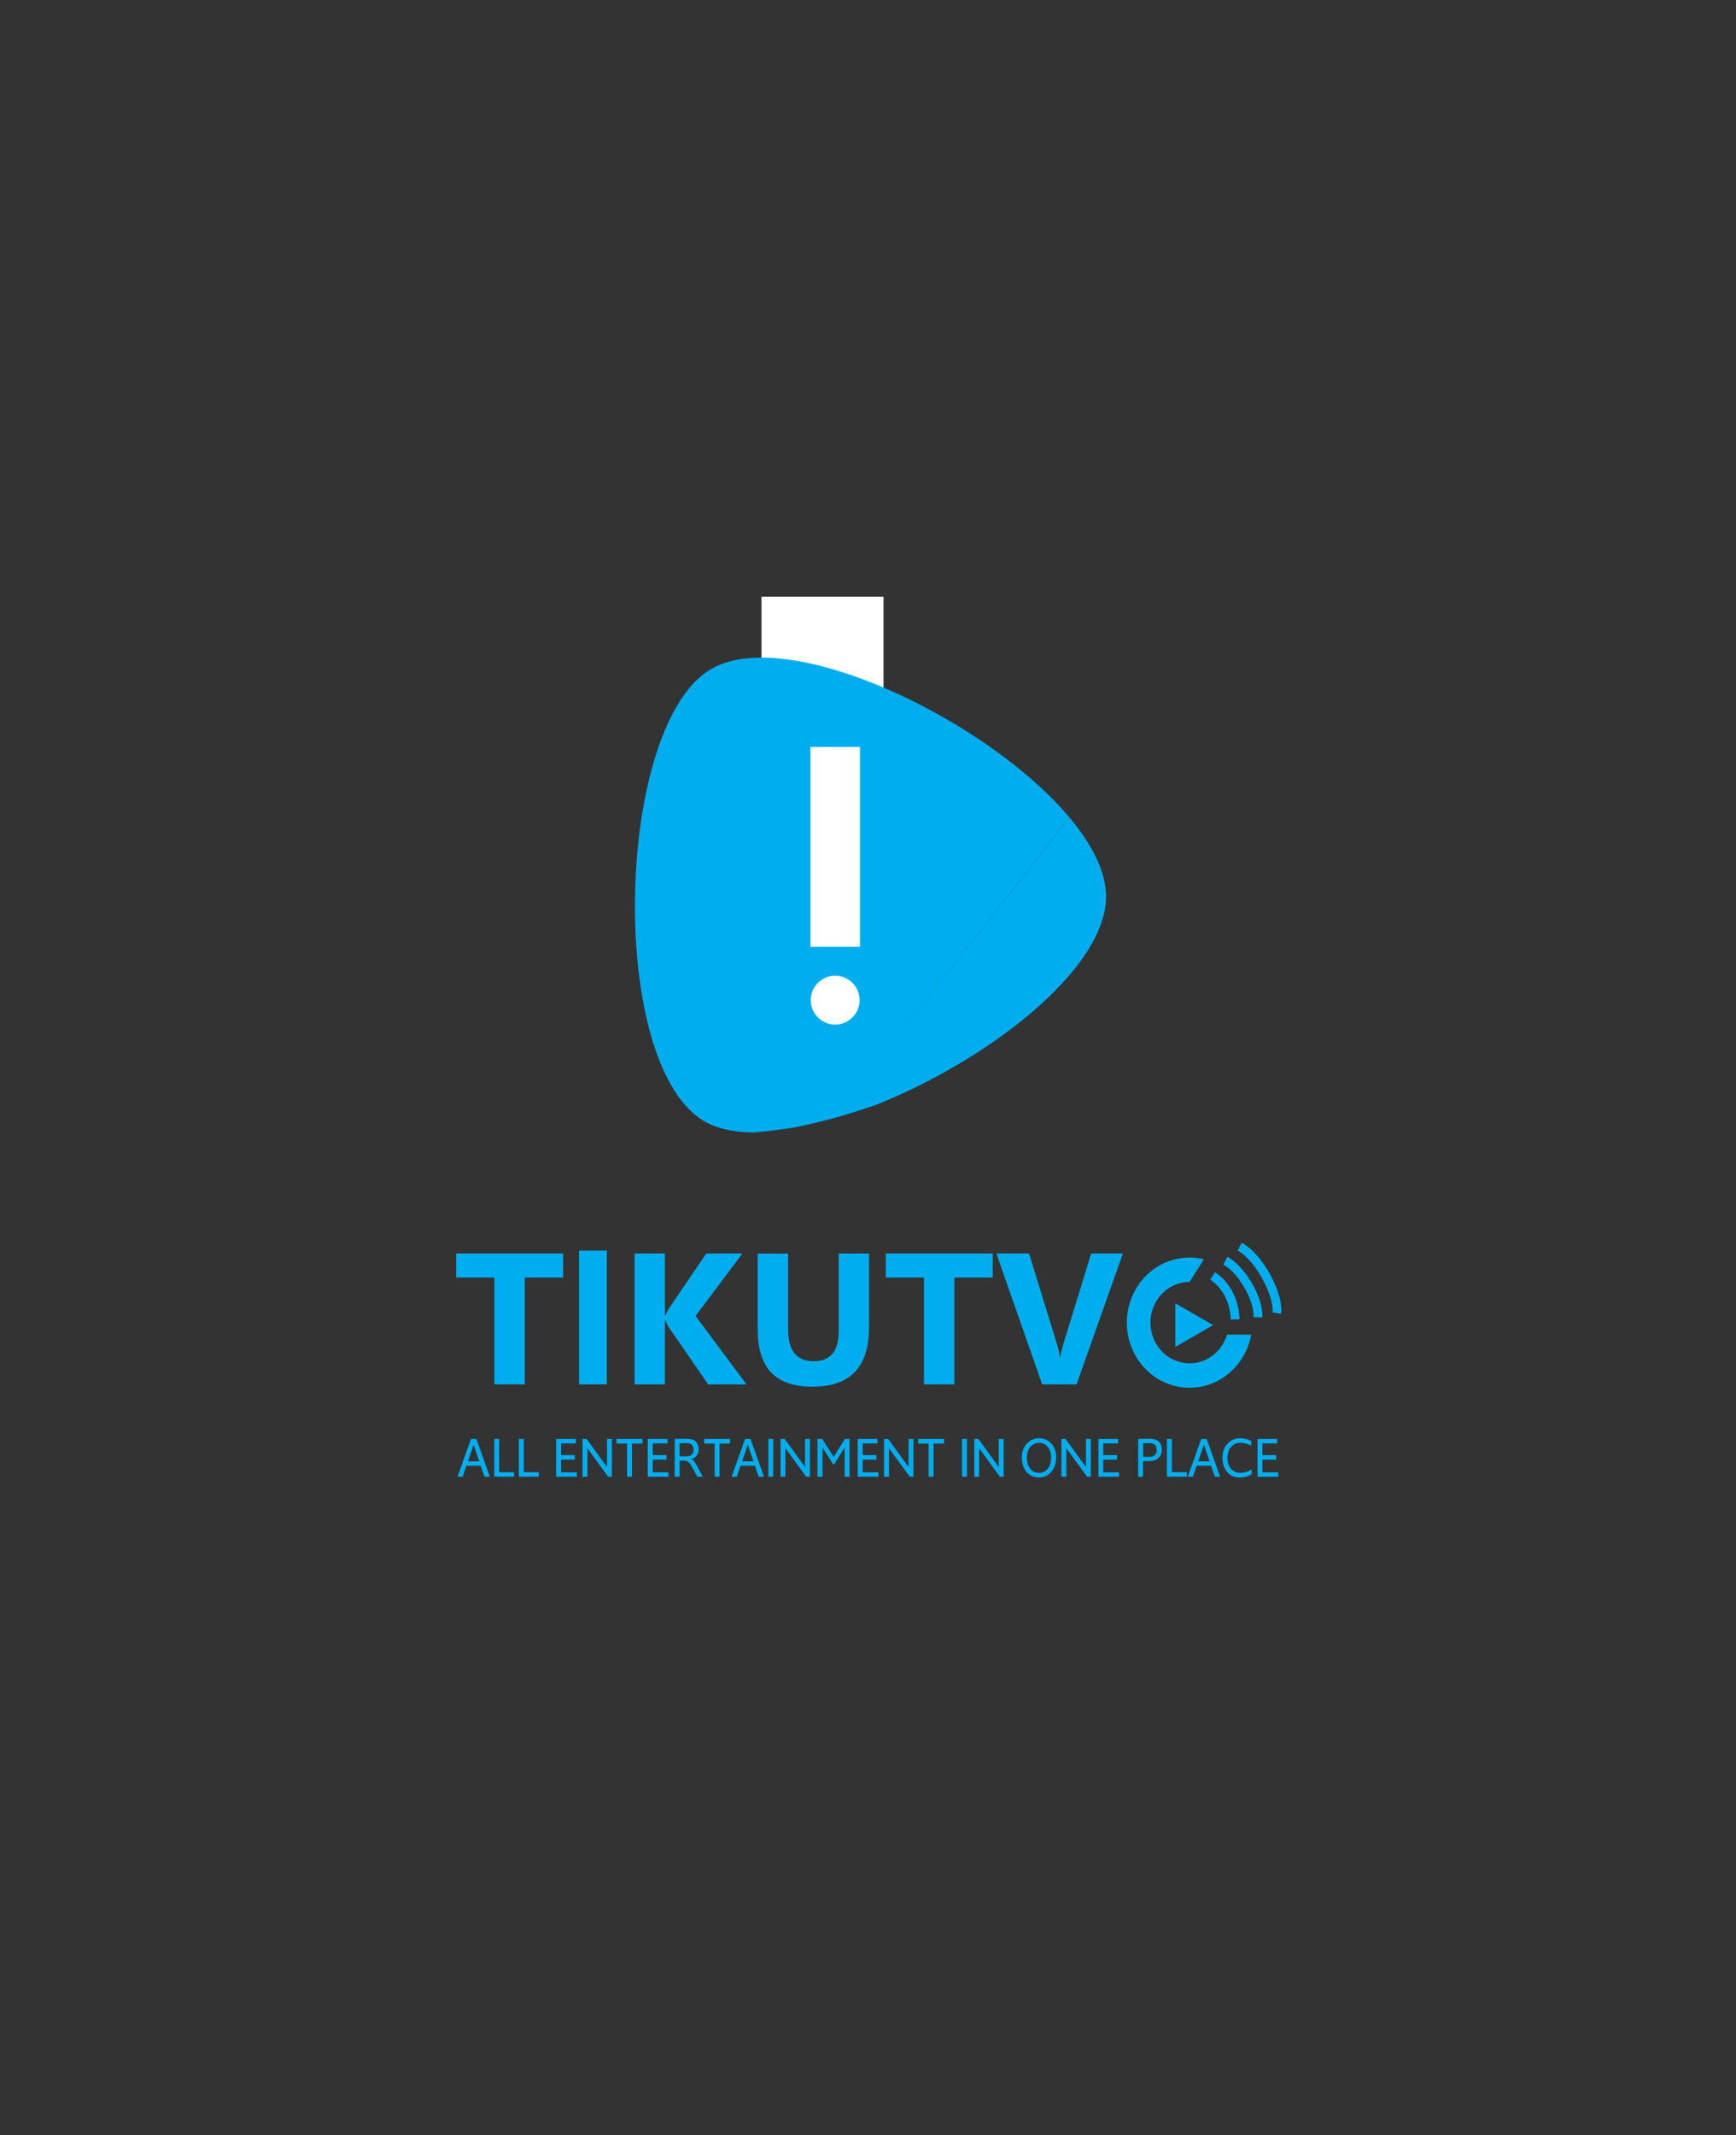 <?xml version="1.0" encoding="UTF-8"?>
<svg id="Layer_1" data-name="Layer 1" xmlns="http://www.w3.org/2000/svg" viewBox="0 0 331 407">
  <rect x="0" y="0" width="331" height="407" fill="#333333" stroke="none"/>
  <defs>
    <style>
      .cls-1 {
        fill: #fff;
      }

      .cls-2 {
        fill: #00aeef;
      }

      .cls-3 {
        fill: #00adee;
      }
    </style>
  </defs>
  <rect class="cls-1" x="145.19" y="113.75" width="23.27" height="66.35"/>
  <rect class="cls-1" x="149.27" y="191.13" width="15.11" height="15.11"/>
  <g>
    <g>
      <path class="cls-2" d="m203.92,155.85c-2.69-3.22-6.04-6.41-9.82-9.46-.04-.03-.08-.07-.12-.1-5.36-4.31-11.56-8.31-17.96-11.64-15.34-7.99-31.81-12.09-40.4-7.13-9.53,5.5-14.53,25.55-14.56,45.09-.02,19.04,4.69,37.61,14.56,41.81,2.29.98,5.05,1.44,8.14,1.47,2.59-.24,5.19-.57,7.77-.98,2.4-.48,4.84-1.06,7.27-1.72m0,0c2.78-.76,5.56-1.63,8.3-2.6,2.28-.91,4.57-1.92,6.84-3.01,4.5-2.17,8.93-4.66,13.07-7.37,3.6-2.35,6.98-4.87,10.01-7.48,8.24-7.1,13.83-14.85,13.87-21.75.03-4.71-2.61-9.93-6.95-15.11m-38.88,16.8-5.2,39.89"/>
      <g>
        <g>
          <rect class="cls-3" x="154.51" y="142.4" width="9.46" height="38.1"/>
          <circle class="cls-3" cx="159.24" cy="190.66" r="4.66"/>
        </g>
        <g>
          <rect class="cls-1" x="154.51" y="142.4" width="9.46" height="38.1"/>
          <circle class="cls-1" cx="159.24" cy="190.66" r="4.66"/>
        </g>
      </g>
    </g>
    <path class="cls-2" d="m234.66,251.55c-.11-3.27-1.55-6.05-3.93-7.63l.93-1.4c2.84,1.89,4.54,5.15,4.68,8.97l-1.68.06Zm-.64-11.97l-.77,1.5c2.57,1.31,5.89,6.5,5.77,10l1.68.06c.14-4.23-3.62-9.99-6.69-11.56Zm2.72-2.67l-.77,1.49c3.42,1.76,7.1,8.92,6.63,11.77l1.66.28c.59-3.52-3.34-11.39-7.52-13.54Zm-9.93,7.48l2.73-4.33h0c-.88-.21-1.79-.33-2.73-.33-6.61,0-11.96,5.56-11.96,12.41s5.35,12.41,11.96,12.41c5.85,0,10.72-4.36,11.76-10.13h0s-4.61,0-4.61,0h0c-.94,3.17-3.78,5.47-7.14,5.47-4.13,0-7.47-3.47-7.47-7.76,0-4.27,3.33-7.74,7.45-7.76,0,0,.02,0,.03,0Zm4.49,8.22l-7.21-4.16v8.32l7.21-4.16Z"/>
    <path class="cls-2" d="m107.38,243.54h-7.32v20.37h-5.8v-20.37h-7.28v-4.58h20.39v4.58Zm3.02,20.37v-25.5h5.3v25.5h-5.3Zm31.93,0h-7.3l-7.48-10.84c-.14-.21-.37-.67-.68-1.37h-.09v12.21h-5.78v-24.95h5.78v11.79h.09c.14-.32.38-.79.72-1.39l7.08-10.4h6.89l-8.94,11.9,9.71,13.05Zm23.36-10.8c0,7.49-3.59,11.24-10.77,11.24s-10.45-3.66-10.45-10.98v-14.4h5.8v14.47c0,4.04,1.62,6.05,4.87,6.05s4.78-1.95,4.78-5.85v-14.68h5.78v14.14Zm23.6-9.57h-7.32v20.37h-5.8v-20.37h-7.28v-4.58h20.39v4.58Zm24.81-4.58l-8.84,24.95h-6.55l-8.73-24.95h6.23l5.35,17.36c.29.94.46,1.77.52,2.49h.11c.08-.78.27-1.63.55-2.56l5.31-17.29h6.05Zm-126.87,42.55l2.57-7.21h1.03l2.57,7.21h-1.02l-.72-2.09h-2.74l-.71,2.09h-.99Zm1.99-2.93h2.17c-.22-.65-.43-1.24-.61-1.77-.18-.53-.3-.89-.37-1.09-.07-.2-.1-.31-.11-.32-.04.15-.39,1.21-1.08,3.18Zm5.02,2.93v-7.21h.94v6.34h2.85v.87h-3.79Zm4.69,0v-7.21h.94v6.34h2.85v.87h-3.79Zm7.11,0v-7.21h3.76v.86h-2.82v2.24h2.63v.85h-2.63v2.42h3.01v.85h-3.94Zm5.03,0v-7.21h.78l3.89,5.36v-5.36h.93v7.21h-.71l-3.96-5.44v5.44h-.93Zm8.49,0v-6.32h-2v-.89h4.94v.89h-2v6.32h-.94Zm3.95,0v-7.21h3.76v.86h-2.82v2.24h2.63v.85h-2.63v2.42h3.01v.85h-3.94Zm5.14,0v-7.21c1.1-.03,1.77-.04,2.01-.04.7,0,1.21.07,1.53.21.31.14.56.37.75.69.18.32.28.7.28,1.13,0,.62-.22,1.11-.65,1.47-.22.19-.49.31-.83.38.19.05.36.16.52.32.15.17.31.4.48.71l1.27,2.33h-1.05l-1.01-1.86c-.24-.43-.46-.74-.66-.91-.22-.2-.51-.29-.87-.29h-.83v3.07h-.94Zm.94-3.89h1.17c.43,0,.74-.06.93-.18.37-.22.55-.58.55-1.07,0-.27-.06-.5-.18-.71-.12-.21-.28-.35-.47-.44-.16-.08-.48-.12-.97-.12l-1.04.04v2.48Zm6.67,3.89v-6.32h-2v-.89h4.94v.89h-2v6.32h-.94Zm3.24,0l2.57-7.21h1.03l2.57,7.21h-1.02l-.72-2.09h-2.74l-.71,2.09h-.99Zm1.99-2.93h2.17c-.22-.65-.43-1.24-.61-1.77-.18-.53-.3-.89-.37-1.09-.07-.2-.1-.31-.11-.32-.04.15-.39,1.21-1.08,3.18Zm5.01,2.93v-7.21h.94v7.21h-.94Zm2.33,0v-7.21h.78l3.89,5.36v-5.36h.93v7.21h-.71l-3.96-5.44v5.44h-.93Zm7.04,0v-7.21h.91l2.17,3.44,2.14-3.44h.9v7.21h-.94v-5.58l-2.02,3.24h-.16c-1.32-2.08-2.01-3.17-2.05-3.27v5.61h-.94Zm7.67,0v-7.21h3.76v.86h-2.82v2.24h2.63v.85h-2.63v2.42h3.01v.85h-3.94Zm5.03,0v-7.21h.78l3.89,5.36v-5.36h.93v7.21h-.71l-3.96-5.44v5.44h-.93Zm8.49,0v-6.32h-2v-.89h4.94v.89h-2v6.32h-.94Zm6.37,0v-7.21h.94v7.21h-.94Zm2.33,0v-7.21h.78l3.89,5.36v-5.36h.93v7.21h-.71l-3.96-5.44v5.44h-.93Zm12.29.14c-.66,0-1.24-.17-1.74-.53-.5-.35-.87-.81-1.11-1.37-.25-.56-.37-1.18-.37-1.85,0-1.11.32-2.01.96-2.7s1.43-1.03,2.35-1.03,1.69.34,2.31,1.01.93,1.57.93,2.69c0,1.05-.31,1.94-.91,2.68-.61.74-1.41,1.1-2.41,1.1Zm.05-.88c.68,0,1.23-.26,1.66-.79.43-.53.65-1.22.65-2.08s-.22-1.58-.65-2.09-.99-.76-1.65-.76-1.23.26-1.67.78c-.44.52-.65,1.21-.65,2.07s.21,1.55.64,2.08.98.79,1.67.79Zm4.29.74v-7.21h.78l3.89,5.36v-5.36h.93v7.21h-.71l-3.96-5.44v5.44h-.93Zm7.04,0v-7.21h3.75v.86h-2.82v2.24h2.63v.85h-2.63v2.42h3.01v.85h-3.94Zm7.59,0v-7.21c1.17-.03,1.89-.04,2.14-.04.71,0,1.26.14,1.65.43.47.35.71.9.71,1.67,0,.4-.09.77-.26,1.09s-.4.57-.7.74c-.38.22-.87.34-1.49.34h-1.14v2.98h-.93Zm.93-3.78h1.04c.52,0,.89-.09,1.12-.28.29-.22.44-.58.44-1.06,0-.86-.49-1.29-1.46-1.29l-1.13.03v2.6Zm4.55,3.78v-7.21h.94v6.34h2.85v.87h-3.79Zm3.97,0l2.57-7.21h1.03l2.57,7.21h-1.01l-.72-2.09h-2.74l-.71,2.09h-.99Zm1.99-2.93h2.17c-.22-.65-.43-1.24-.61-1.77-.18-.53-.3-.89-.37-1.09-.07-.2-.1-.31-.11-.32-.03.15-.39,1.21-1.08,3.18Zm7.9,3.07c-1.04,0-1.84-.36-2.42-1.08-.57-.72-.86-1.61-.86-2.67,0-1.13.32-2.03.97-2.71.65-.68,1.44-1.02,2.37-1.02.77,0,1.49.17,2.15.5v.93c-.69-.37-1.39-.55-2.09-.55s-1.27.25-1.74.76-.71,1.21-.71,2.11.22,1.55.67,2.07c.45.52,1.04.78,1.78.78s1.45-.21,2.19-.64v.91c-.68.4-1.46.61-2.32.61Zm3.41-.14v-7.21h3.75v.86h-2.82v2.24h2.63v.85h-2.63v2.42h3.01v.85h-3.94Z"/>
  </g>
</svg>